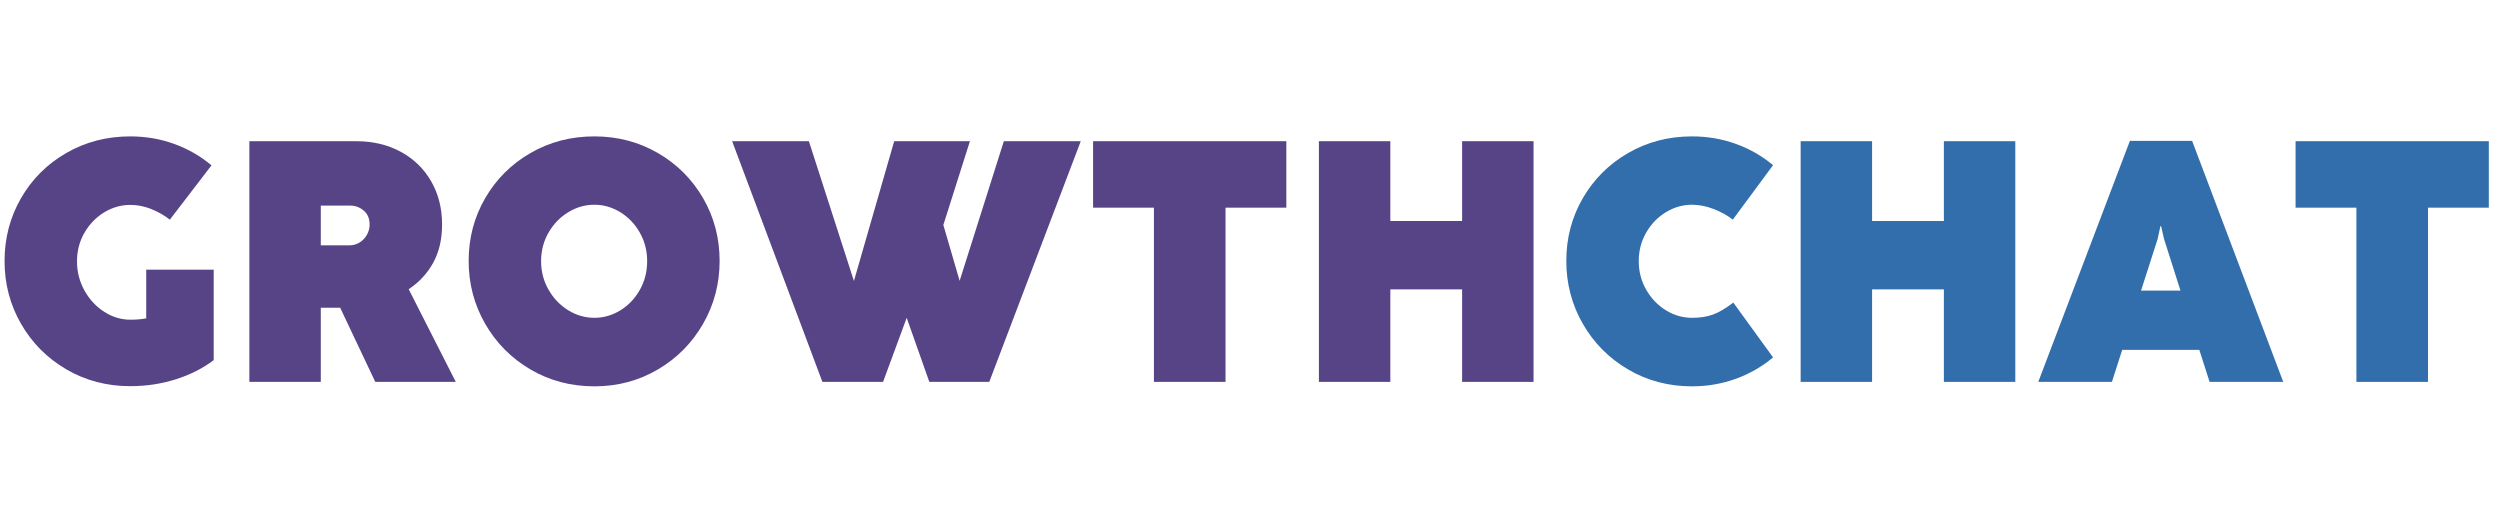 <svg xmlns="http://www.w3.org/2000/svg" xmlns:xlink="http://www.w3.org/1999/xlink" width="2458" zoomAndPan="magnify" viewBox="0 0 1843.5 384" height="512" preserveAspectRatio="xMidYMid meet" version="1.0"><defs><g/></defs><g fill="#574487" fill-opacity="1"><g transform="translate(-4.862, 281.603)"><g><path d="M 112.688 -82.75 L 162.453 -82.75 L 162.453 -16.047 C 154.453 -9.984 145.125 -5.266 134.469 -1.891 C 123.82 1.473 112.645 3.156 100.938 3.156 C 83.664 3.156 67.957 -0.969 53.812 -9.219 C 39.664 -17.477 28.531 -28.66 20.406 -42.766 C 12.281 -56.867 8.219 -72.301 8.219 -89.062 C 8.219 -105.988 12.281 -121.484 20.406 -135.547 C 28.531 -149.609 39.664 -160.703 53.812 -168.828 C 67.957 -176.961 83.664 -181.031 100.938 -181.031 C 112.301 -181.031 123.098 -179.176 133.328 -175.469 C 143.566 -171.758 152.727 -166.492 160.812 -159.672 L 130.125 -119.641 C 125.988 -122.836 121.395 -125.445 116.344 -127.469 C 111.289 -129.488 106.156 -130.5 100.938 -130.5 C 94.113 -130.5 87.691 -128.664 81.672 -125 C 75.648 -121.332 70.805 -116.32 67.141 -109.969 C 63.473 -103.613 61.641 -96.602 61.641 -88.938 C 61.641 -81.188 63.473 -74.004 67.141 -67.391 C 70.805 -60.785 75.672 -55.547 81.734 -51.672 C 87.797 -47.797 94.195 -45.859 100.938 -45.859 C 105.488 -45.859 109.406 -46.195 112.688 -46.875 Z M 112.688 -82.75 "/></g></g></g><g fill="#574487" fill-opacity="1"><g transform="translate(167.957, 281.603)"><g><path d="M 168.141 0 L 108.766 0 L 82.875 -54.703 L 68.594 -54.703 L 68.594 0 L 15.922 0 L 15.922 -177.484 L 94.75 -177.484 C 107.039 -177.484 117.988 -174.875 127.594 -169.656 C 137.195 -164.438 144.672 -157.172 150.016 -147.859 C 155.359 -138.555 158.031 -127.969 158.031 -116.094 C 158.031 -105.227 155.863 -95.836 151.531 -87.922 C 147.195 -80.004 141.156 -73.477 133.406 -68.344 Z M 68.594 -129.984 L 68.594 -100.688 L 89.812 -100.688 C 92.508 -100.688 94.992 -101.398 97.266 -102.828 C 99.547 -104.266 101.336 -106.16 102.641 -108.516 C 103.941 -110.867 104.594 -113.352 104.594 -115.969 C 104.594 -120.438 103.141 -123.891 100.234 -126.328 C 97.336 -128.766 94.035 -129.984 90.328 -129.984 Z M 68.594 -129.984 "/></g></g></g><g fill="#574487" fill-opacity="1"><g transform="translate(337.365, 281.603)"><g><path d="M 100.938 3.281 C 83.664 3.281 67.957 -0.863 53.812 -9.156 C 39.664 -17.457 28.531 -28.68 20.406 -42.828 C 12.281 -56.973 8.219 -72.426 8.219 -89.188 C 8.219 -106.031 12.281 -121.461 20.406 -135.484 C 28.531 -149.504 39.664 -160.598 53.812 -168.766 C 67.957 -176.941 83.664 -181.031 100.938 -181.031 C 118.031 -181.031 133.629 -176.941 147.734 -168.766 C 161.848 -160.598 172.969 -149.504 181.094 -135.484 C 189.219 -121.461 193.281 -106.031 193.281 -89.188 C 193.281 -72.426 189.219 -56.973 181.094 -42.828 C 172.969 -28.68 161.848 -17.457 147.734 -9.156 C 133.629 -0.863 118.031 3.281 100.938 3.281 Z M 100.938 -47.25 C 107.758 -47.25 114.16 -49.098 120.141 -52.797 C 126.117 -56.504 130.895 -61.535 134.469 -67.891 C 138.051 -74.254 139.844 -81.312 139.844 -89.062 C 139.844 -96.727 138.031 -103.738 134.406 -110.094 C 130.789 -116.457 125.992 -121.469 120.016 -125.125 C 114.035 -128.789 107.676 -130.625 100.938 -130.625 C 94.113 -130.625 87.691 -128.789 81.672 -125.125 C 75.648 -121.469 70.805 -116.457 67.141 -110.094 C 63.473 -103.738 61.641 -96.727 61.641 -89.062 C 61.641 -81.395 63.473 -74.359 67.141 -67.953 C 70.805 -61.555 75.648 -56.504 81.672 -52.797 C 87.691 -49.098 94.113 -47.25 100.938 -47.25 Z M 100.938 -47.25 "/></g></g></g><g fill="#574487" fill-opacity="1"><g transform="translate(538.861, 281.603)"><g><path d="M 112.312 0 L 67.578 0 L 1.016 -177.484 L 57.609 -177.484 L 90.828 -74.406 L 120.516 -177.484 L 176.359 -177.484 L 156.766 -115.719 L 168.781 -74.531 L 201.375 -177.484 L 258.094 -177.484 L 190.625 0 L 146.422 0 L 129.734 -47.25 Z M 112.312 0 "/></g></g></g><g fill="#574487" fill-opacity="1"><g transform="translate(797.964, 281.603)"><g><path d="M 105.734 0 L 52.938 0 L 52.938 -128.469 L 8.078 -128.469 L 8.078 -177.484 L 150.578 -177.484 L 150.578 -128.469 L 105.734 -128.469 Z M 105.734 0 "/></g></g></g><g fill="#574487" fill-opacity="1"><g transform="translate(956.634, 281.603)"><g><path d="M 68.594 0 L 15.922 0 L 15.922 -177.484 L 68.594 -177.484 L 68.594 -118.625 L 121.531 -118.625 L 121.531 -177.484 L 174.203 -177.484 L 174.203 0 L 121.531 0 L 121.531 -68.219 L 68.594 -68.219 Z M 68.594 0 "/></g></g></g><g fill="#326eac" fill-opacity="1"><g transform="translate(1146.767, 281.603)"><g><path d="M 100.938 3.281 C 83.664 3.281 67.957 -0.863 53.812 -9.156 C 39.664 -17.457 28.531 -28.68 20.406 -42.828 C 12.281 -56.973 8.219 -72.426 8.219 -89.188 C 8.219 -106.031 12.281 -121.461 20.406 -135.484 C 28.531 -149.504 39.664 -160.598 53.812 -168.766 C 67.957 -176.941 83.664 -181.031 100.938 -181.031 C 112.219 -181.031 122.953 -179.195 133.141 -175.531 C 143.336 -171.863 152.52 -166.625 160.688 -159.812 L 131 -119.641 C 127.039 -122.754 122.344 -125.363 116.906 -127.469 C 111.477 -129.57 106.156 -130.625 100.938 -130.625 C 94.113 -130.625 87.691 -128.789 81.672 -125.125 C 75.648 -121.469 70.805 -116.457 67.141 -110.094 C 63.473 -103.738 61.641 -96.727 61.641 -89.062 C 61.641 -81.395 63.473 -74.359 67.141 -67.953 C 70.805 -61.555 75.648 -56.504 81.672 -52.797 C 87.691 -49.098 94.113 -47.25 100.938 -47.25 C 106.75 -47.25 111.844 -48.023 116.219 -49.578 C 120.602 -51.141 125.656 -54.109 131.375 -58.484 L 160.688 -18.062 C 152.602 -11.238 143.441 -5.973 133.203 -2.266 C 122.973 1.43 112.219 3.281 100.938 3.281 Z M 100.938 3.281 "/></g></g></g><g fill="#326eac" fill-opacity="1"><g transform="translate(1311.88, 281.603)"><g><path d="M 68.594 0 L 15.922 0 L 15.922 -177.484 L 68.594 -177.484 L 68.594 -118.625 L 121.531 -118.625 L 121.531 -177.484 L 174.203 -177.484 L 174.203 0 L 121.531 0 L 121.531 -68.219 L 68.594 -68.219 Z M 68.594 0 "/></g></g></g><g fill="#326eac" fill-opacity="1"><g transform="translate(1502.006, 281.603)"><g><path d="M 181.656 0 L 127.344 0 L 119.766 -23.625 L 62.906 -23.625 L 55.328 0 L 1.016 0 L 68.594 -177.75 L 114.453 -177.75 Z M 89.062 -105.484 L 76.812 -67.328 L 105.859 -67.328 L 93.734 -105.484 L 91.594 -114.828 L 91.078 -114.828 Z M 89.062 -105.484 "/></g></g></g><g fill="#326eac" fill-opacity="1"><g transform="translate(1684.679, 281.603)"><g><path d="M 105.734 0 L 52.938 0 L 52.938 -128.469 L 8.078 -128.469 L 8.078 -177.484 L 150.578 -177.484 L 150.578 -128.469 L 105.734 -128.469 Z M 105.734 0 "/></g></g></g></svg>